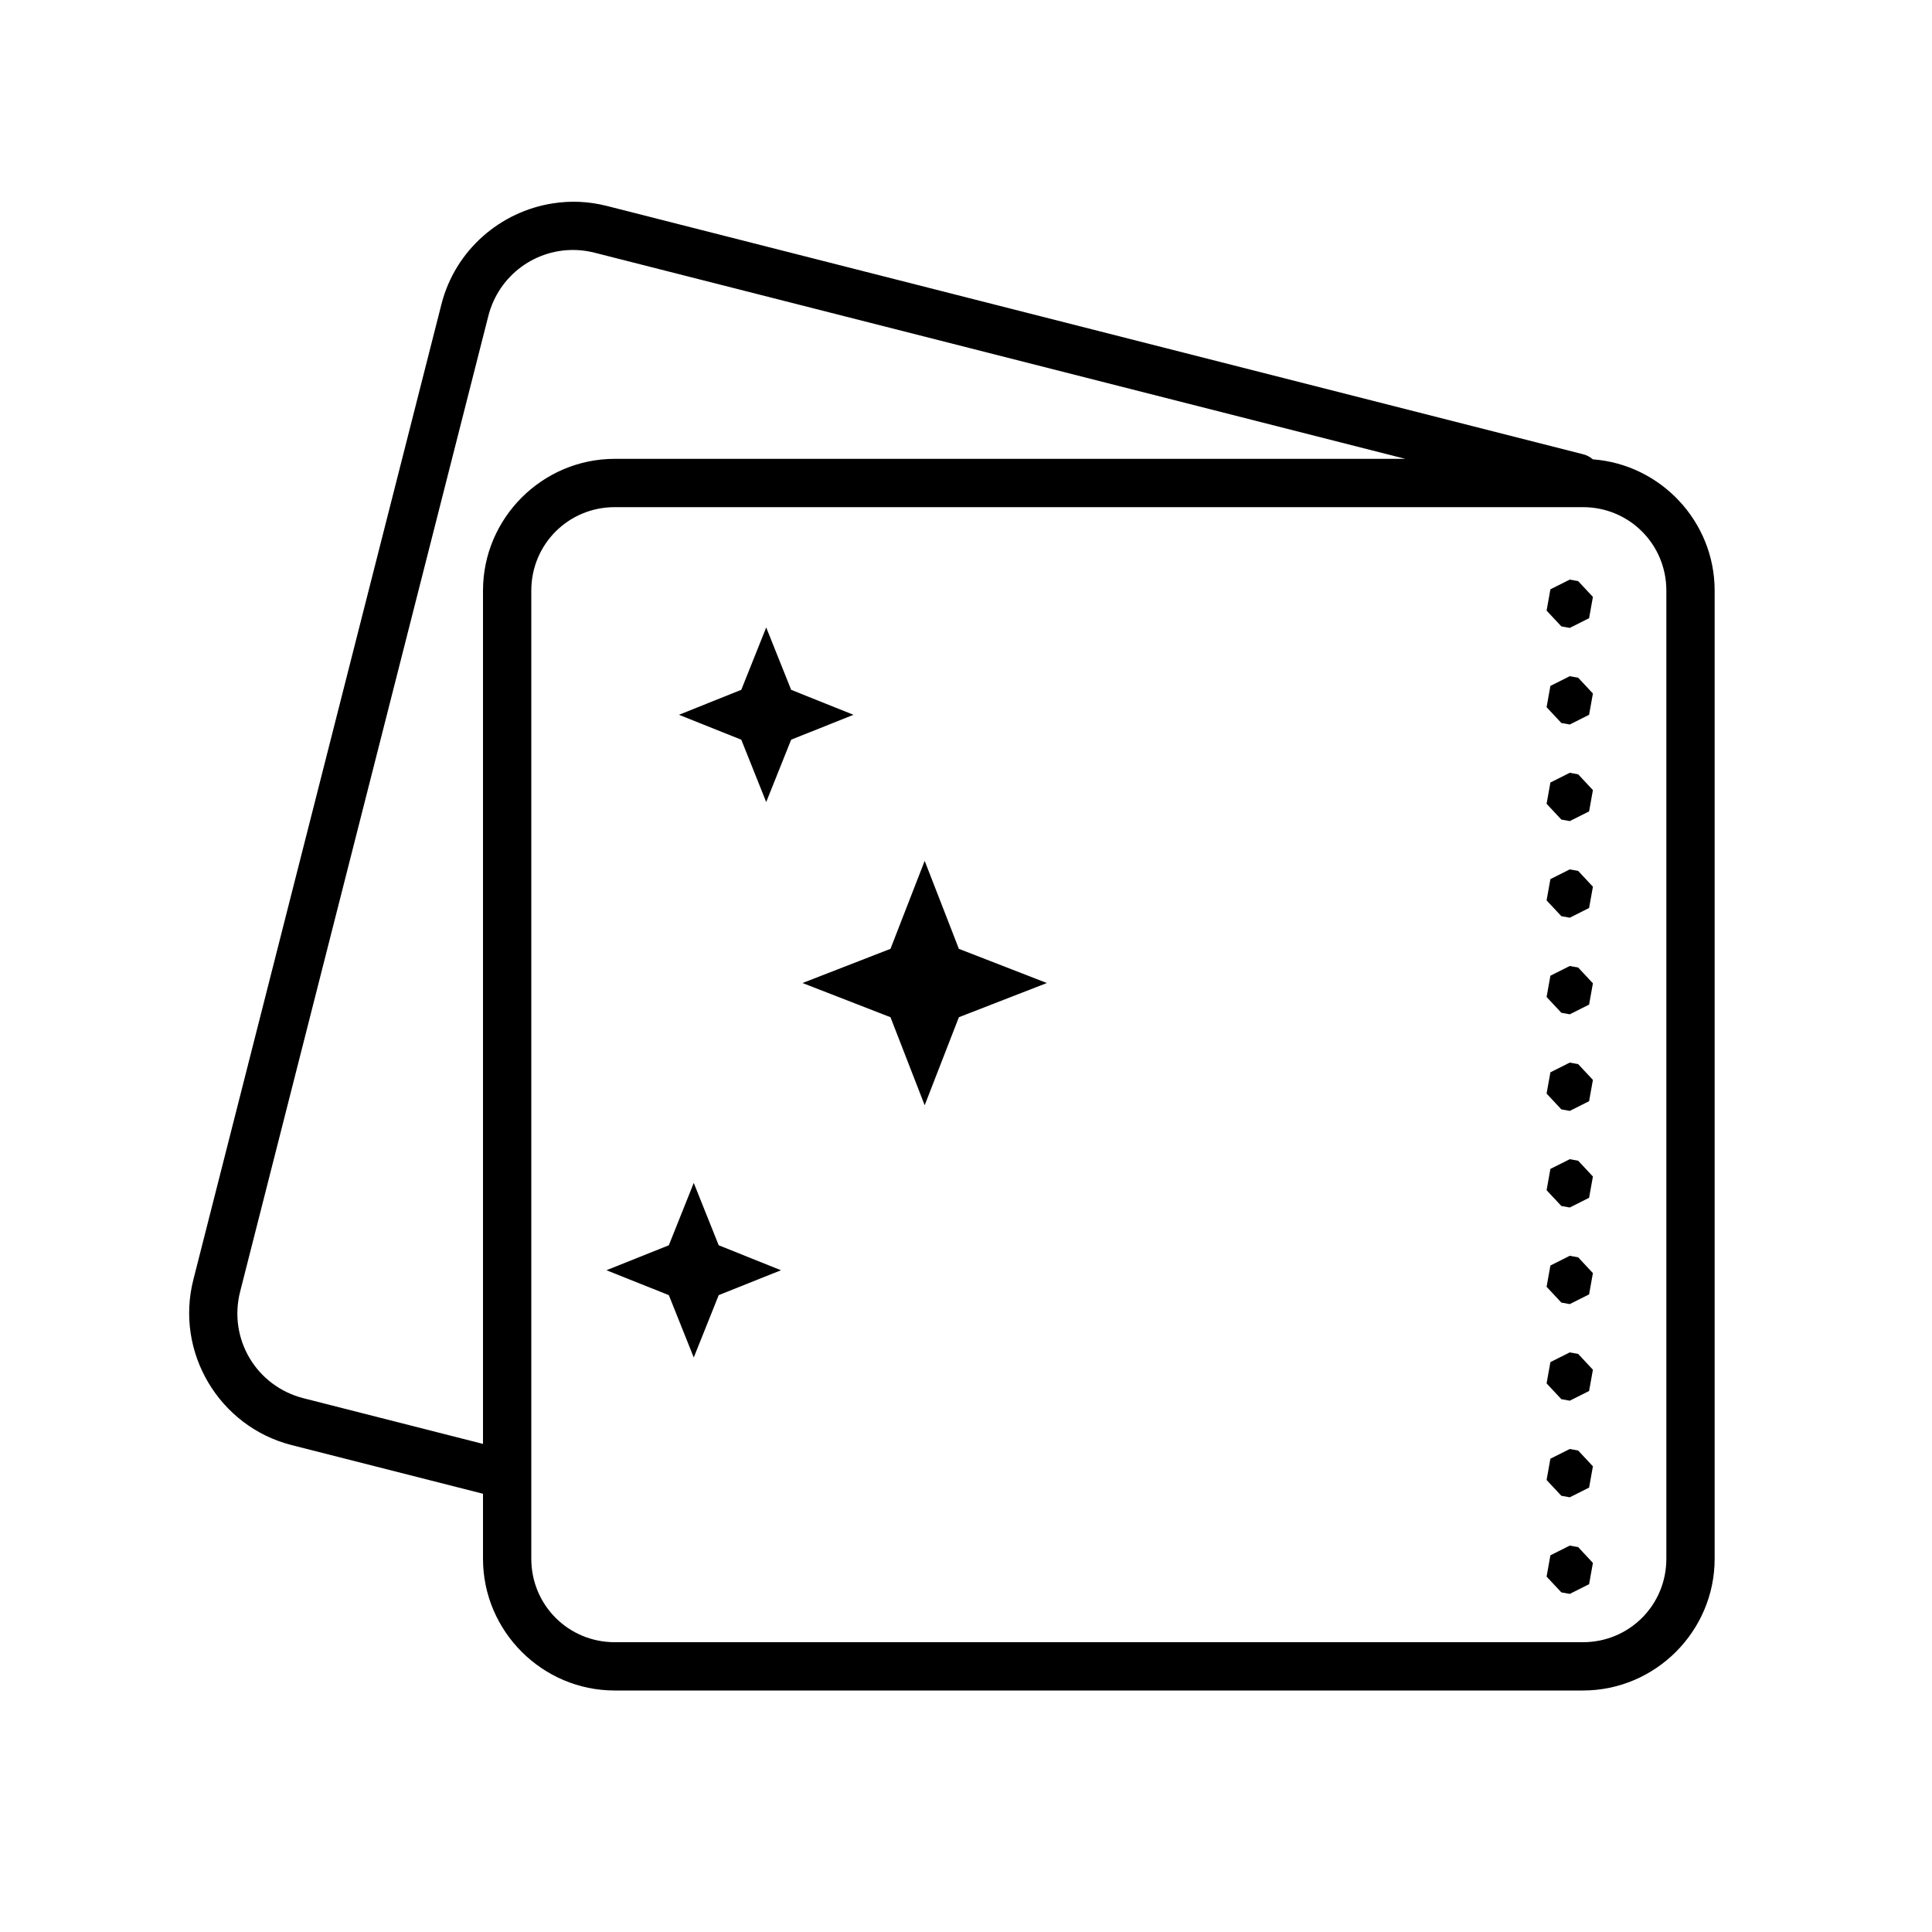 <svg width="80" height="80" viewBox="0 0 80 80" fill="none" xmlns="http://www.w3.org/2000/svg">
<path d="M24.002 8.359C23.629 8.342 23.26 8.364 22.898 8.42C20.73 8.753 18.852 10.346 18.279 12.598L8.006 52.99C7.241 55.993 9.073 59.074 12.076 59.838L20 61.853V64.545C20 67.546 22.454 70 25.455 70H65.545C68.546 70 71 67.546 71 64.545V24.455C71 21.593 68.767 19.232 65.957 19.02C65.832 18.912 65.681 18.836 65.519 18.801L25.127 8.527C24.752 8.432 24.375 8.376 24.002 8.359ZM23.902 10.355C24.144 10.367 24.388 10.405 24.633 10.467L58.191 19H25.455C22.454 19 20 21.454 20 24.455V59.789L12.568 57.898C10.613 57.401 9.446 55.439 9.943 53.484L20.219 13.09C20.654 11.379 22.21 10.272 23.902 10.355ZM25.455 21H65.545C67.466 21 69 22.536 69 24.455V64.545C69 66.465 67.464 68 65.545 68H25.455C23.536 68 22 66.464 22 64.545V61.096V24.455C22 22.536 23.536 21 25.455 21ZM65 24L64.199 24.402L64.041 25.283L64.652 25.937L65 26L65.801 25.598L65.959 24.717L65.348 24.062L65 24ZM31.727 25.982L30.695 28.564L28.113 29.598L30.695 30.629L31.727 33.211L32.76 30.629L35.34 29.598L32.76 28.564L31.727 25.982ZM65 28L64.199 28.402L64.041 29.283L64.652 29.937L65 30L65.801 29.598L65.959 28.717L65.348 28.062L65 28ZM65 32L64.199 32.402L64.041 33.283L64.652 33.937L65 34L65.801 33.598L65.959 32.717L65.348 32.062L65 32ZM38.289 35.646L36.873 39.289L33.23 40.705L36.873 42.121L38.289 45.766L39.705 42.121L43.348 40.705L39.705 39.289L38.289 35.646ZM65 36L64.199 36.402L64.041 37.283L64.652 37.937L65 38L65.801 37.598L65.959 36.717L65.348 36.062L65 36ZM65 40L64.199 40.402L64.041 41.283L64.652 41.937L65 42L65.801 41.598L65.959 40.717L65.348 40.062L65 40ZM65 44L64.199 44.402L64.041 45.283L64.652 45.937L65 46L65.801 45.598L65.959 44.717L65.348 44.062L65 44ZM65 48L64.199 48.402L64.041 49.283L64.652 49.937L65 50L65.801 49.598L65.959 48.717L65.348 48.062L65 48ZM28.727 48.982L27.695 51.564L25.113 52.598L27.695 53.629L28.727 56.211L29.76 53.629L32.34 52.598L29.76 51.564L28.727 48.982ZM65 52L64.199 52.402L64.041 53.283L64.652 53.937L65 54L65.801 53.598L65.959 52.717L65.348 52.062L65 52ZM65 56L64.199 56.402L64.041 57.283L64.652 57.937L65 58L65.801 57.598L65.959 56.717L65.348 56.062L65 56ZM65 60L64.199 60.402L64.041 61.283L64.652 61.937L65 62L65.801 61.598L65.959 60.717L65.348 60.062L65 60ZM65 64L64.199 64.402L64.041 65.283L64.652 65.937L65 66L65.801 65.598L65.959 64.717L65.348 64.062L65 64Z" fill="black"/>
</svg>
